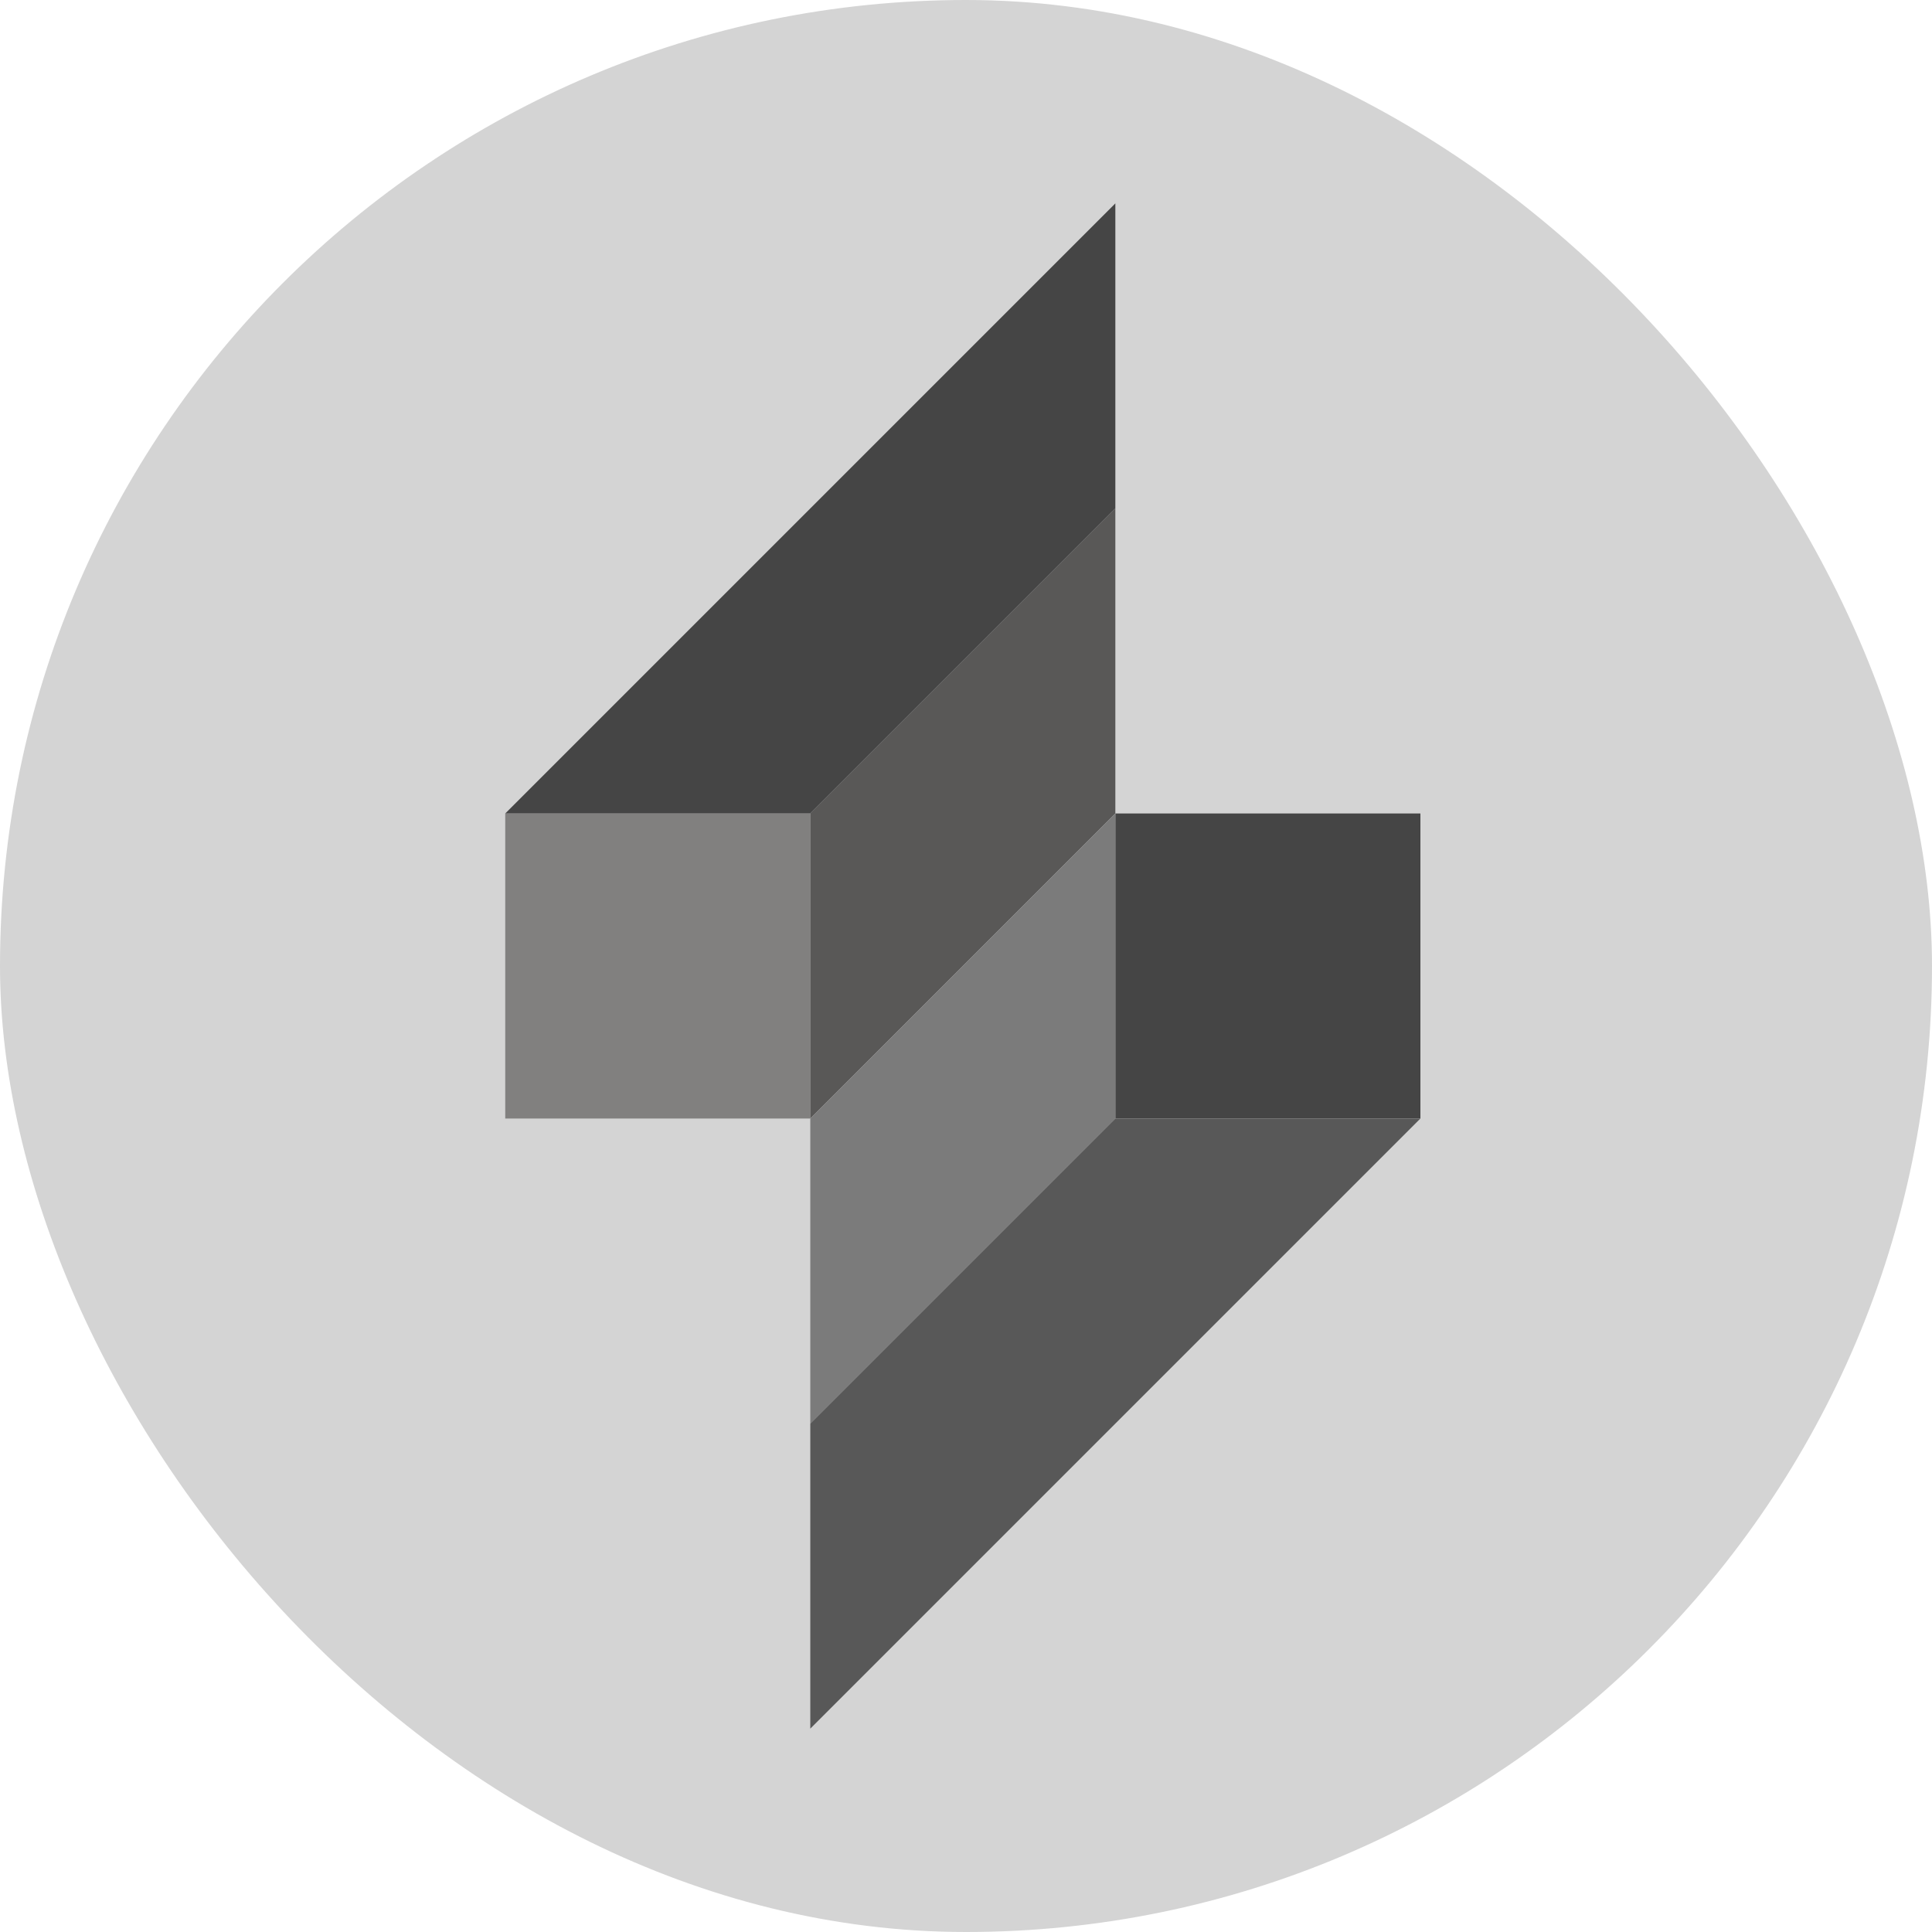 <svg width="76" height="76" viewBox="0 0 76 76" fill="none" xmlns="http://www.w3.org/2000/svg">
<rect width="76" height="76" rx="38" fill="#D4D4D4"/>
<rect x="19.875" y="32" width="12" height="12" fill="#81807F"/>
<rect x="55.875" y="44" width="12" height="12" transform="rotate(180 55.875 44)" fill="#454545"/>
<path d="M31.875 32L43.875 20V32L31.875 44V32Z" fill="#595857"/>
<path d="M43.875 44L31.875 56L31.875 44L43.875 32L43.875 44Z" fill="#7B7B7B"/>
<path d="M19.875 32L43.875 8V20L31.875 32H19.875Z" fill="#454545"/>
<path d="M55.875 44L31.875 68L31.875 56L43.875 44L55.875 44Z" fill="#585858"/>
</svg>

